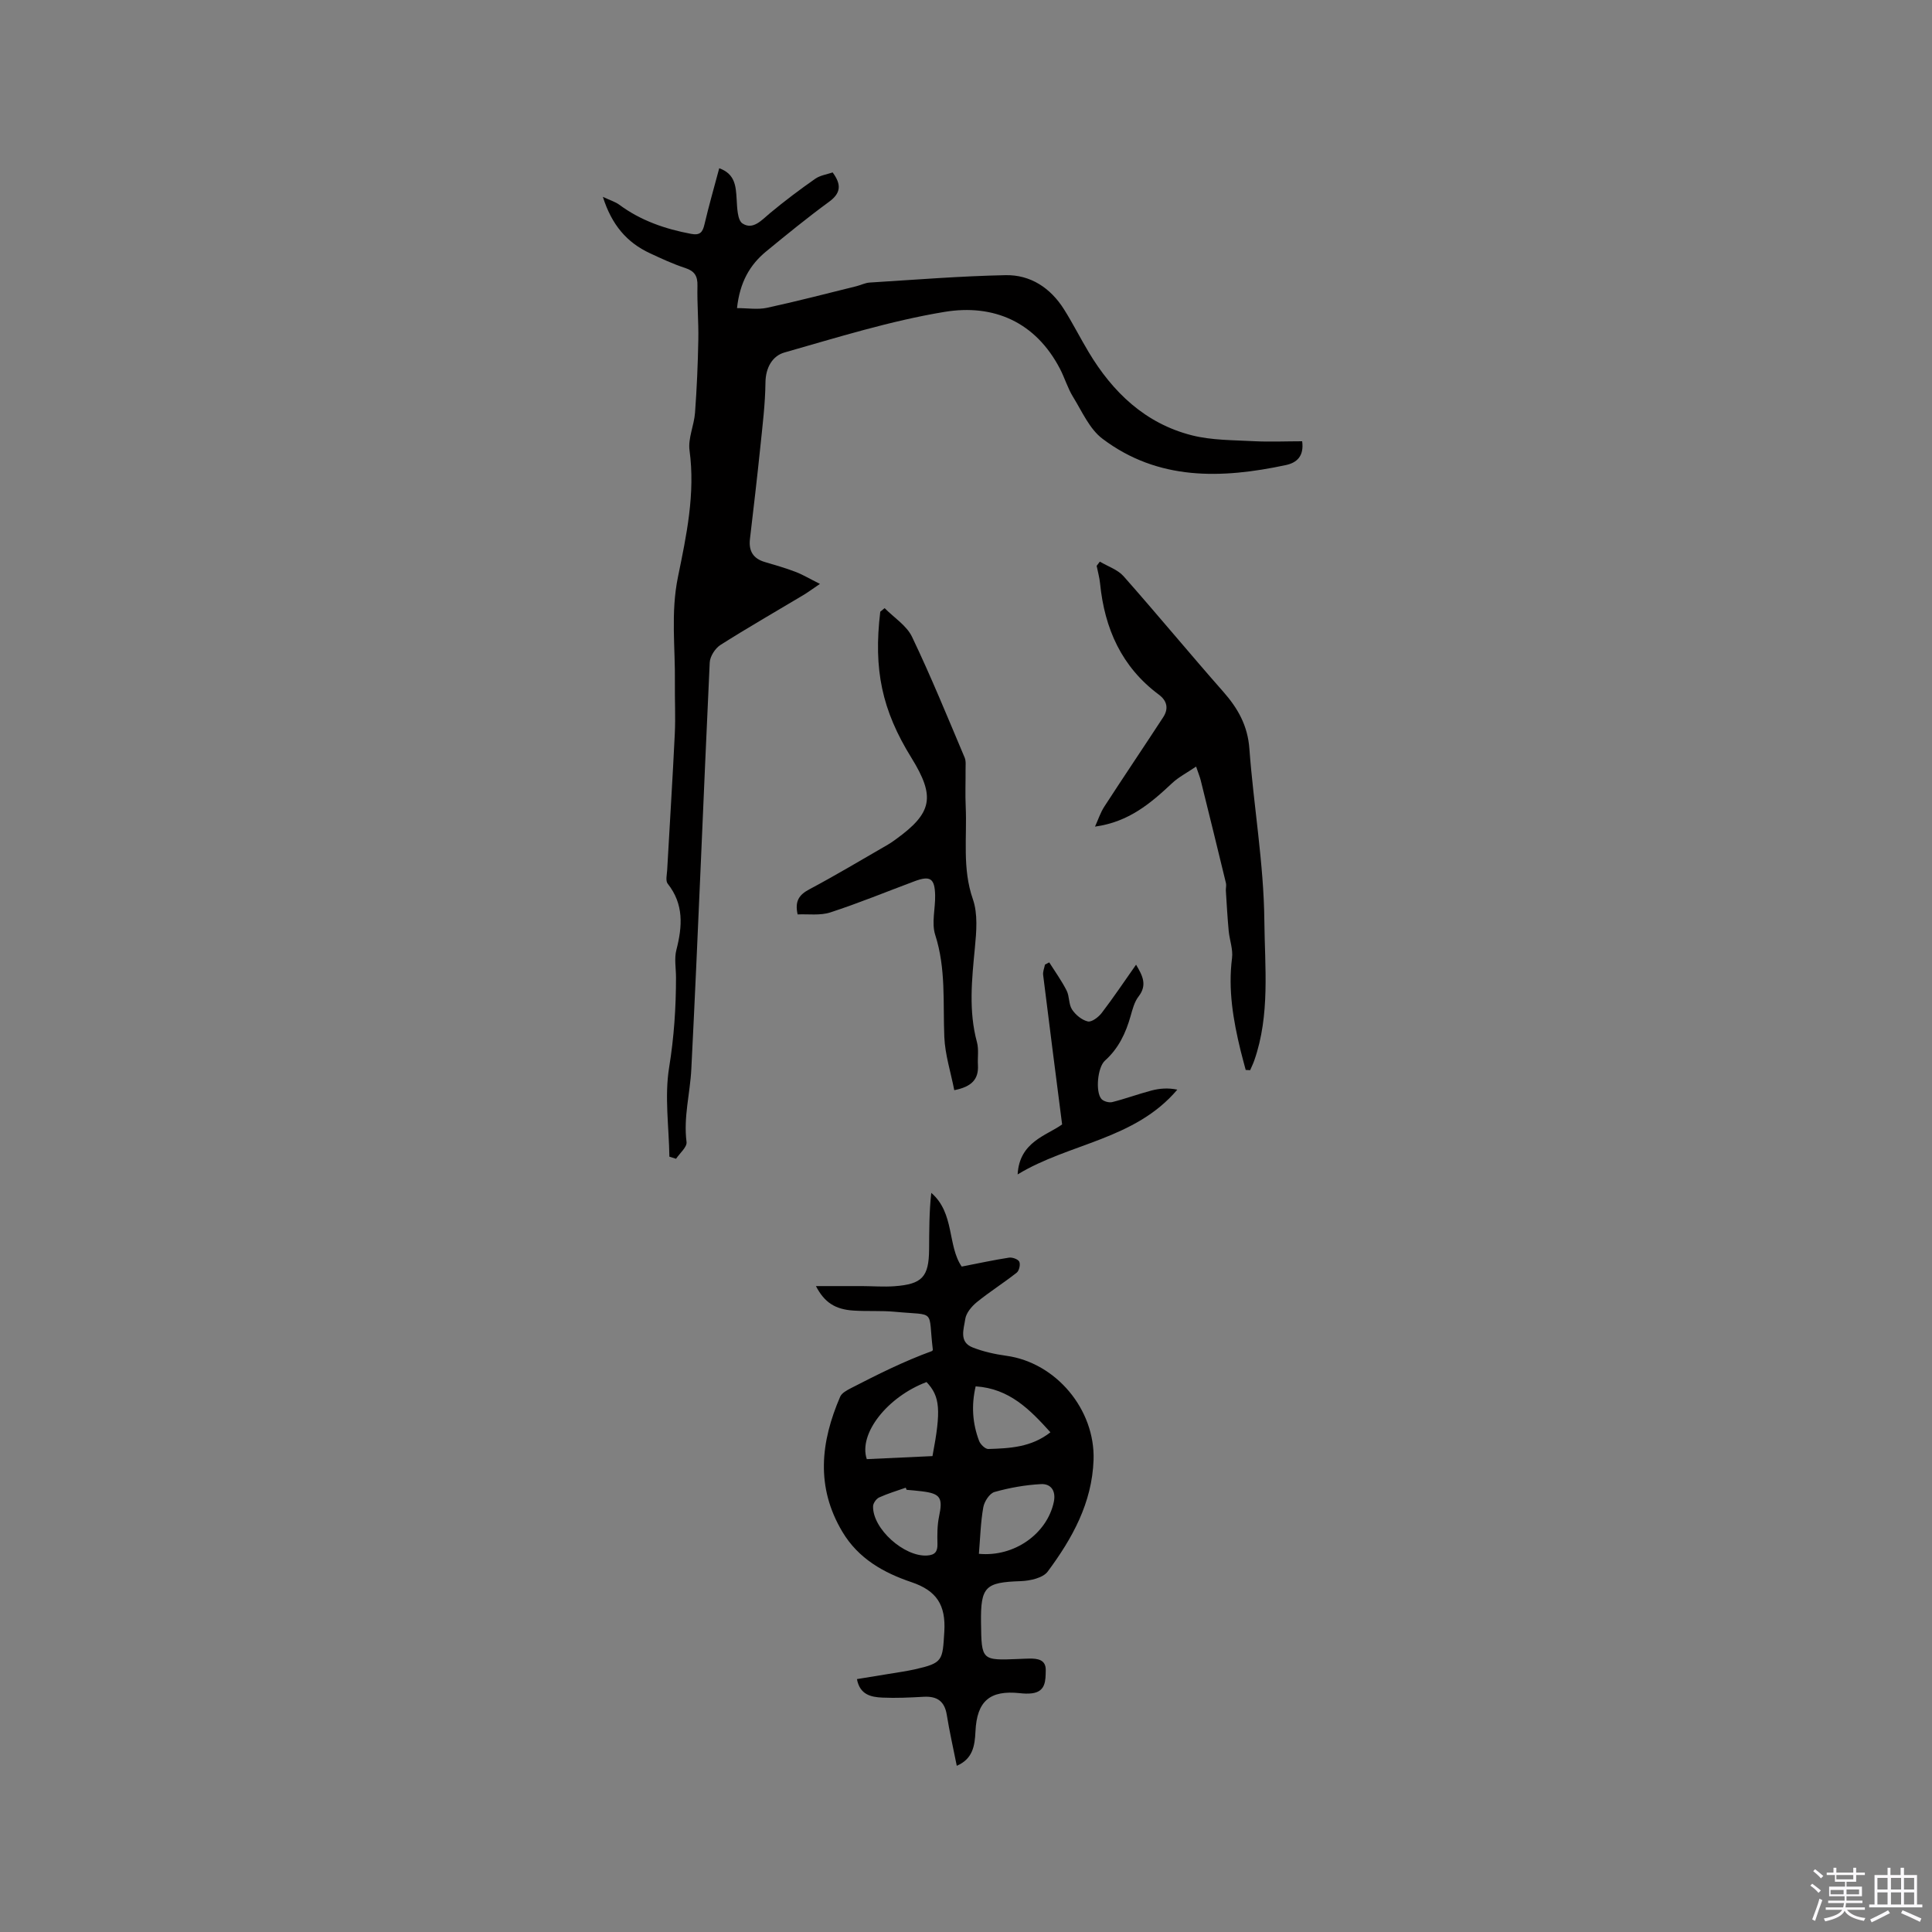 <svg enable-background="new 0 0 400 400" viewBox="0 0 400 400" xmlns="http://www.w3.org/2000/svg"><rect x="0" y="0" width="400" height="400" fill="#808080" stroke="none"/><path d="m374.8 390.4.4-.4c.7.5 1.3 1 1.8 1.4l-.5.5c-.5-.6-1.1-1.1-1.7-1.5zm1 7.3-.6-.3c.5-1.4 1.1-2.8 1.5-4.3.2.1.4.2.6.3-.5 1.3-1 2.8-1.5 4.3zm-.4-10.3.4-.4c.4.3 1 .8 1.7 1.4l-.5.5c-.4-.5-1-1-1.6-1.5zm2.5.3h1.7v-1h.6v1h3.5v-1h.6v1h1.8v.5h-1.8v1.4h-2v1h3.2v2h-3.2v.9h3.3v.5h-3.4c0 .3-.1.6-.1.9h4v.5h-3.7c.7.9 1.9 1.5 3.8 1.7-.1.2-.2.4-.3.6-2.1-.4-3.5-1.1-4-2.1-.4 1-1.8 1.7-4 2.2-.1-.2-.2-.4-.3-.6 2.1-.4 3.4-1 3.8-1.8h-3.4v-.5h3.6c.1-.3.1-.6.2-.9h-3.3v-.5h3.4c0-.3 0-.6 0-.9h-3.2v-2h3.3v-1h-2.1v-1.4h-1.7v-.5zm1.1 3.5v1h2.7c0-.3 0-.4 0-.4 0-.1 0-.2 0-.2 0-.1 0-.2 0-.3h-2.7zm1.2-3v.9h3.5v-.9zm4.7 3h-2.6v.6.4h2.6z" fill="#fbfafc"/><path d="m393.6 386.7h.6v1.5h2.7v6.1h1.1v.6h-11v-.6h1.1v-6.1h2.7v-1.5h.6v1.5h2.1v-1.5zm-2.7 8.8.4.6c-1.2.6-2.5 1.3-3.8 1.9-.1-.2-.2-.4-.3-.6 1.2-.6 2.5-1.2 3.7-1.9zm-2.2-6.7v2.4h2.1v-2.4zm0 3v2.5h2.1v-2.5zm2.8-3v2.4h2.1v-2.4zm0 3v2.5h2.1v-2.5zm6 6.1c-1.4-.7-2.7-1.3-3.9-1.8l.3-.6c1.5.6 2.7 1.2 3.9 1.7zm-1.2-9.1h-2.1v2.4h2.1zm-2.1 3v2.5h2.1v-2.5z" fill="#fbfafc"/><g fill="#010000"><path d="m269.6 91.36c.41 3.09-1.1 4.44-3.38 4.93-13.32 2.84-26.43 3.25-37.96-5.45-2.7-2.03-4.24-5.67-6.11-8.69-1.1-1.79-1.7-3.87-2.67-5.75-5.07-9.77-13.78-13.5-23.91-11.83-11.21 1.85-22.19 5.29-33.16 8.41-2.47.7-3.9 3.12-3.93 6.23-.05 4.41-.6 8.82-1.05 13.21-.66 6.4-1.41 12.78-2.16 19.17-.29 2.48.66 4.06 3.08 4.77 2.13.63 4.27 1.24 6.34 2.03 1.5.57 2.9 1.42 5.07 2.5-1.64 1.11-2.52 1.77-3.46 2.33-5.73 3.43-11.52 6.74-17.15 10.32-1.09.7-2.15 2.36-2.21 3.63-1.32 28.06-2.39 56.13-3.81 84.19-.25 5.01-1.65 9.93-.99 15.07.14 1.05-1.4 2.32-2.17 3.48-.46-.14-.92-.29-1.38-.43-.09-6.18-1.03-12.49-.05-18.5 1.01-6.23 1.42-12.37 1.42-18.61 0-1.91-.39-3.92.08-5.71 1.25-4.87 1.57-9.45-1.8-13.7-.47-.59-.17-1.86-.11-2.8.52-9.42 1.13-18.84 1.58-28.26.17-3.49-.02-6.99.02-10.48.1-7.32-.9-14.51.64-22 1.74-8.49 3.61-17.22 2.39-26.17-.34-2.5.95-5.19 1.14-7.82.37-5.03.59-10.08.68-15.13.07-3.71-.27-7.42-.18-11.13.05-2.01-.58-3.04-2.52-3.68-2.51-.82-4.92-1.94-7.32-3.06-4.76-2.21-7.91-5.86-9.74-11.67 1.53.72 2.58 1.02 3.4 1.63 4.45 3.29 9.49 5.02 14.87 6.03 1.86.35 2.39-.35 2.77-1.99.89-3.8 1.97-7.56 3.05-11.6 3.27 1.18 3.44 3.68 3.6 6.36.11 1.77.15 4.39 1.22 5.08 2.17 1.41 3.95-.69 5.69-2.14 3-2.5 6.14-4.86 9.34-7.1 1.05-.74 2.48-.93 3.63-1.33 1.91 2.59 1.66 4.33-.77 6.1-4.44 3.25-8.72 6.74-12.98 10.24-3.4 2.79-5.47 6.4-6.05 11.75 2.19 0 4.27.35 6.19-.06 6.21-1.34 12.35-2.95 18.52-4.47.92-.23 1.82-.7 2.75-.76 9.38-.58 18.75-1.34 28.14-1.53 5.18-.1 9.31 2.65 12.1 7.07 1.8 2.86 3.33 5.89 5.07 8.8 5.01 8.39 11.76 14.84 21.41 17.29 4.15 1.05 8.61.98 12.93 1.22 3.27.16 6.56.01 9.9.01z"/><path d="m198.09 365.59c-.74-3.72-1.52-7.12-2.07-10.56-.46-2.83-2.02-3.88-4.78-3.73-2.85.16-5.72.3-8.57.17-2.3-.11-4.64-.56-5.25-3.83 2.31-.38 4.46-.72 6.62-1.08 1.78-.3 3.56-.54 5.32-.93 5.89-1.33 5.78-1.81 6.15-7.81.33-5.51-1.58-8.49-6.8-10.25-5.74-1.94-10.97-4.84-14.3-10.42-5.56-9.31-4.5-18.61-.46-27.98.33-.76 1.36-1.31 2.18-1.74 5.49-2.83 11.02-5.6 16.88-7.73.04-.1.14-.2.12-.28-1.03-8.54.85-7.01-7.85-7.83-2.84-.27-5.72-.06-8.58-.25-3.82-.25-6.02-1.7-7.77-5.07 3.32 0 6.44-.01 9.57 0 2.22.01 4.46.19 6.67.03 5.76-.42 7.14-1.92 7.19-7.61.03-3.89.01-7.77.45-11.72 4.87 4.19 3.32 10.92 6.3 15.26 3.48-.68 6.63-1.36 9.8-1.85.69-.1 1.88.33 2.12.84.27.58-.02 1.87-.53 2.27-2.69 2.12-5.6 3.95-8.25 6.1-1.08.88-2.23 2.25-2.41 3.53-.28 2-1.35 4.71 1.5 5.84 2.22.88 4.63 1.41 7.01 1.74 10.3 1.42 18.41 11.14 18.06 21.57-.31 8.9-4.41 16.26-9.49 23.1-.99 1.34-3.67 1.92-5.59 1.99-7.33.24-8.32 1.12-8.22 8.59.1 7.84.1 7.84 7.83 7.52.74-.03 1.48-.07 2.22-.08 1.71-.02 3.39.24 3.35 2.41-.04 2.06.05 4.44-2.9 4.79-.82.1-1.68.05-2.5-.04-6.14-.65-8.86 1.61-9.15 7.92-.14 3.01-.56 5.69-3.87 7.12zm-5.03-64.12c1.82-9.56 1.58-12.35-1.23-15.33-8.07 3.04-14.15 10.68-12.37 15.96 4.43-.21 8.94-.42 13.6-.63zm9.61 20.23c7.34.7 14.11-4.16 15.51-10.73.48-2.28-.57-3.81-2.66-3.7-3.23.17-6.5.75-9.62 1.63-1.02.29-2.11 1.97-2.32 3.17-.55 3.09-.63 6.26-.91 9.63zm-14.97-13.25c-.06-.15-.11-.29-.17-.44-1.85.65-3.74 1.21-5.51 2.02-.59.27-1.24 1.18-1.26 1.82-.12 4.66 6.46 10.53 11.21 10.2 1.62-.11 2.16-.81 2.12-2.4-.05-1.89-.05-3.83.33-5.67.82-3.87.32-4.75-3.56-5.22-1.05-.14-2.11-.21-3.16-.31zm29.78-11.91c-4.27-4.73-8.5-9.06-15.48-9.51-.92 3.94-.66 7.67.71 11.29.27.72 1.27 1.7 1.91 1.68 4.43-.14 8.9-.34 12.86-3.46z"/><path d="m257.91 221.52c-.35-1.34-.73-2.67-1.06-4.02-1.53-6.29-2.61-12.6-1.77-19.15.23-1.8-.51-3.72-.69-5.59-.26-2.77-.41-5.56-.59-8.34-.03-.52.14-1.08.02-1.58-1.72-7.1-3.46-14.19-5.22-21.27-.17-.7-.46-1.38-.96-2.86-1.86 1.27-3.59 2.15-4.95 3.42-4.43 4.15-8.96 8.05-15.98 9.01.64-1.39 1.11-2.89 1.94-4.16 4.01-6.19 8.15-12.31 12.18-18.49 1.13-1.73.85-3.37-.9-4.67-7.71-5.73-11.24-13.67-12.17-23.01-.12-1.23-.47-2.44-.71-3.66.22-.29.44-.58.66-.87 1.66.99 3.7 1.65 4.92 3.03 6.97 7.88 13.68 16.01 20.64 23.91 3.03 3.44 5.05 7.01 5.4 11.78.88 11.89 2.98 23.74 3.1 35.62.09 9.6 1.22 19.48-2.08 28.92-.24.69-.57 1.35-.86 2.03-.3-.02-.61-.03-.92-.05z"/><path d="m183.15 125.91c1.94 1.96 4.56 3.6 5.68 5.95 3.92 8.19 7.35 16.62 10.89 24.99.31.73.18 1.67.19 2.52.02 2.54-.09 5.09.03 7.63.29 6.39-.74 12.8 1.48 19.16 1.06 3.04.74 6.73.42 10.07-.63 6.56-1.33 13.05.43 19.55.4 1.49.11 3.16.2 4.74.17 2.94-1.31 4.49-4.9 5.19-.72-3.71-1.91-7.35-2.06-11.04-.29-7.07.36-14.14-1.88-21.1-.8-2.48.04-5.46-.02-8.22-.08-3.5-1.02-4.11-4.26-2.9-5.81 2.17-11.56 4.54-17.46 6.46-2.1.68-4.55.31-6.75.41-.61-2.73.28-4.06 2.42-5.19 5.51-2.93 10.87-6.15 16.29-9.27.55-.32 1.07-.69 1.58-1.06 7.63-5.51 8.26-8.83 3.26-16.92-6.09-9.83-7.88-18.26-6.44-30.23.3-.24.6-.49.9-.74z"/><path d="m210.69 243.15c.37-6.78 6-8.03 9.21-10.35-1.37-10.7-2.68-20.83-3.93-30.96-.08-.68.24-1.42.38-2.13.29-.15.59-.31.88-.46 1.22 1.93 2.57 3.8 3.6 5.83.61 1.19.41 2.84 1.12 3.92.73 1.11 2.03 2.19 3.27 2.48.8.18 2.2-.88 2.87-1.75 2.43-3.18 4.67-6.52 7.12-10 1.38 2.31 2.34 4.22.52 6.58-.87 1.12-1.26 2.67-1.66 4.08-1 3.53-2.5 6.69-5.3 9.2-1.55 1.39-1.99 6.45-.75 7.92.43.51 1.57.83 2.24.67 2.75-.69 5.41-1.68 8.15-2.4 1.68-.44 3.43-.58 5.34-.18-8.82 10.41-22.41 11.07-33.06 17.55z"/></g></svg>